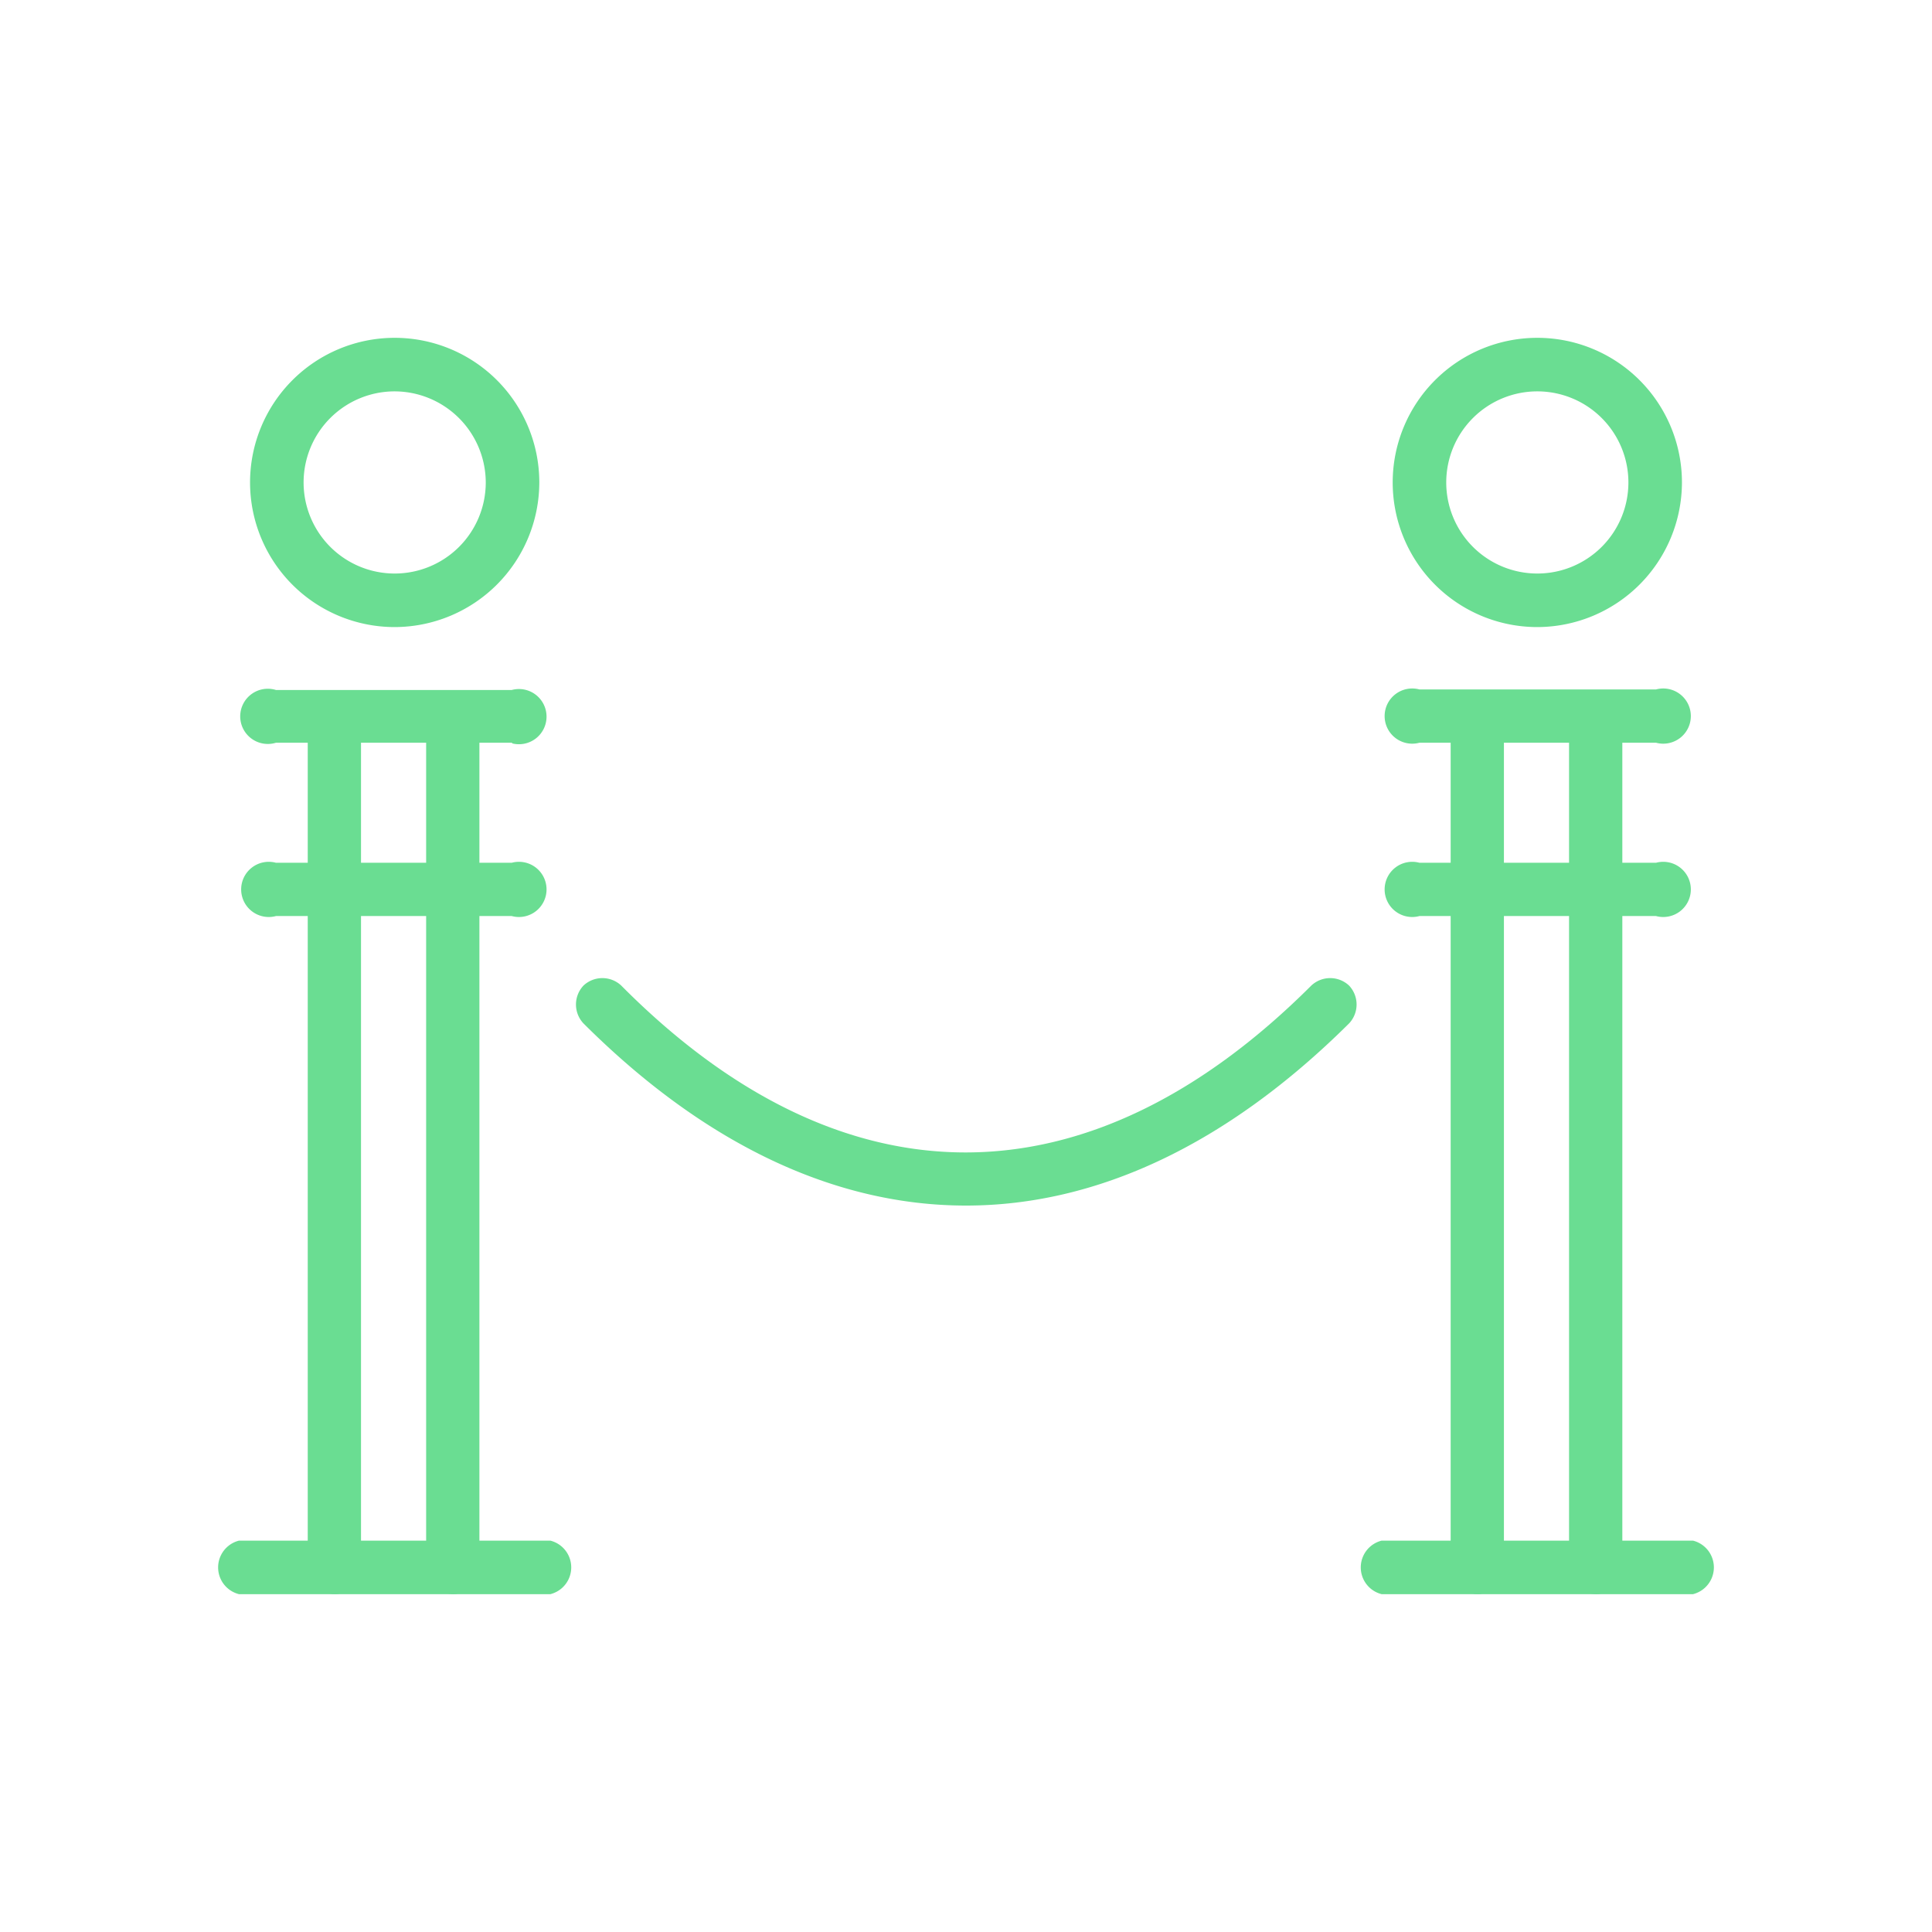 <svg xmlns="http://www.w3.org/2000/svg" viewBox="0 0 70 70"><defs><style>.cls-1{fill:#6add92;}</style></defs><title>01_Icons_category_v1</title><g id="Layer_87" data-name="Layer 87"><path class="cls-1" d="M55.7,22.72a5.24,5.24,0,1,1,5.24-5.24A5.25,5.25,0,0,1,55.7,22.72Zm0-8.54A3.3,3.3,0,1,0,59,17.48,3.3,3.3,0,0,0,55.7,14.18Z"/><path class="cls-1" d="M57.85,57.76a1,1,0,0,1-1-1V26.87a1,1,0,0,1,1.93,0V56.79A1,1,0,0,1,57.85,57.76Z"/><path class="cls-1" d="M53.56,57.76a1,1,0,0,1-1-1V26.87a1,1,0,0,1,1.93,0V56.79A1,1,0,0,1,53.56,57.76Z"/><path class="cls-1" d="M61.34,57.76H50.06a1,1,0,0,1,0-1.94H61.34a1,1,0,0,1,0,1.94Z"/><path class="cls-1" d="M60,26.91H51.43a1,1,0,1,1,0-1.93H60a1,1,0,1,1,0,1.93Z"/><path class="cls-1" d="M60,33.19H51.43a1,1,0,1,1,0-1.93H60a1,1,0,1,1,0,1.93Z"/><path class="cls-1" d="M14.3,22.72a5.24,5.24,0,1,1,5.24-5.24A5.25,5.25,0,0,1,14.3,22.72Zm0-8.54a3.3,3.3,0,1,0,3.3,3.3A3.31,3.31,0,0,0,14.3,14.18Z"/><path class="cls-1" d="M16.44,57.76a1,1,0,0,1-1-1V26.87a1,1,0,0,1,1.93,0V56.79A1,1,0,0,1,16.44,57.76Z"/><path class="cls-1" d="M12.15,57.76a1,1,0,0,1-1-1V26.87a1,1,0,0,1,1.93,0V56.79A1,1,0,0,1,12.15,57.76Z"/><path class="cls-1" d="M19.94,57.76H8.66a1,1,0,0,1,0-1.94H19.94a1,1,0,0,1,0,1.94Z"/><path class="cls-1" d="M18.57,26.91H10A1,1,0,1,1,10,25h8.54a1,1,0,1,1,0,1.93Z"/><path class="cls-1" d="M18.57,33.19H10a1,1,0,1,1,0-1.93h8.54a1,1,0,1,1,0,1.93Z"/><path class="cls-1" d="M35,43.68c-4.73,0-9.45-2.2-13.86-6.6a1,1,0,0,1,0-1.37,1,1,0,0,1,1.37,0c8,8.06,16.93,8.06,25,0a1,1,0,0,1,1.37,0,1,1,0,0,1,0,1.37C44.45,41.48,39.73,43.68,35,43.68Z"/></g></svg>